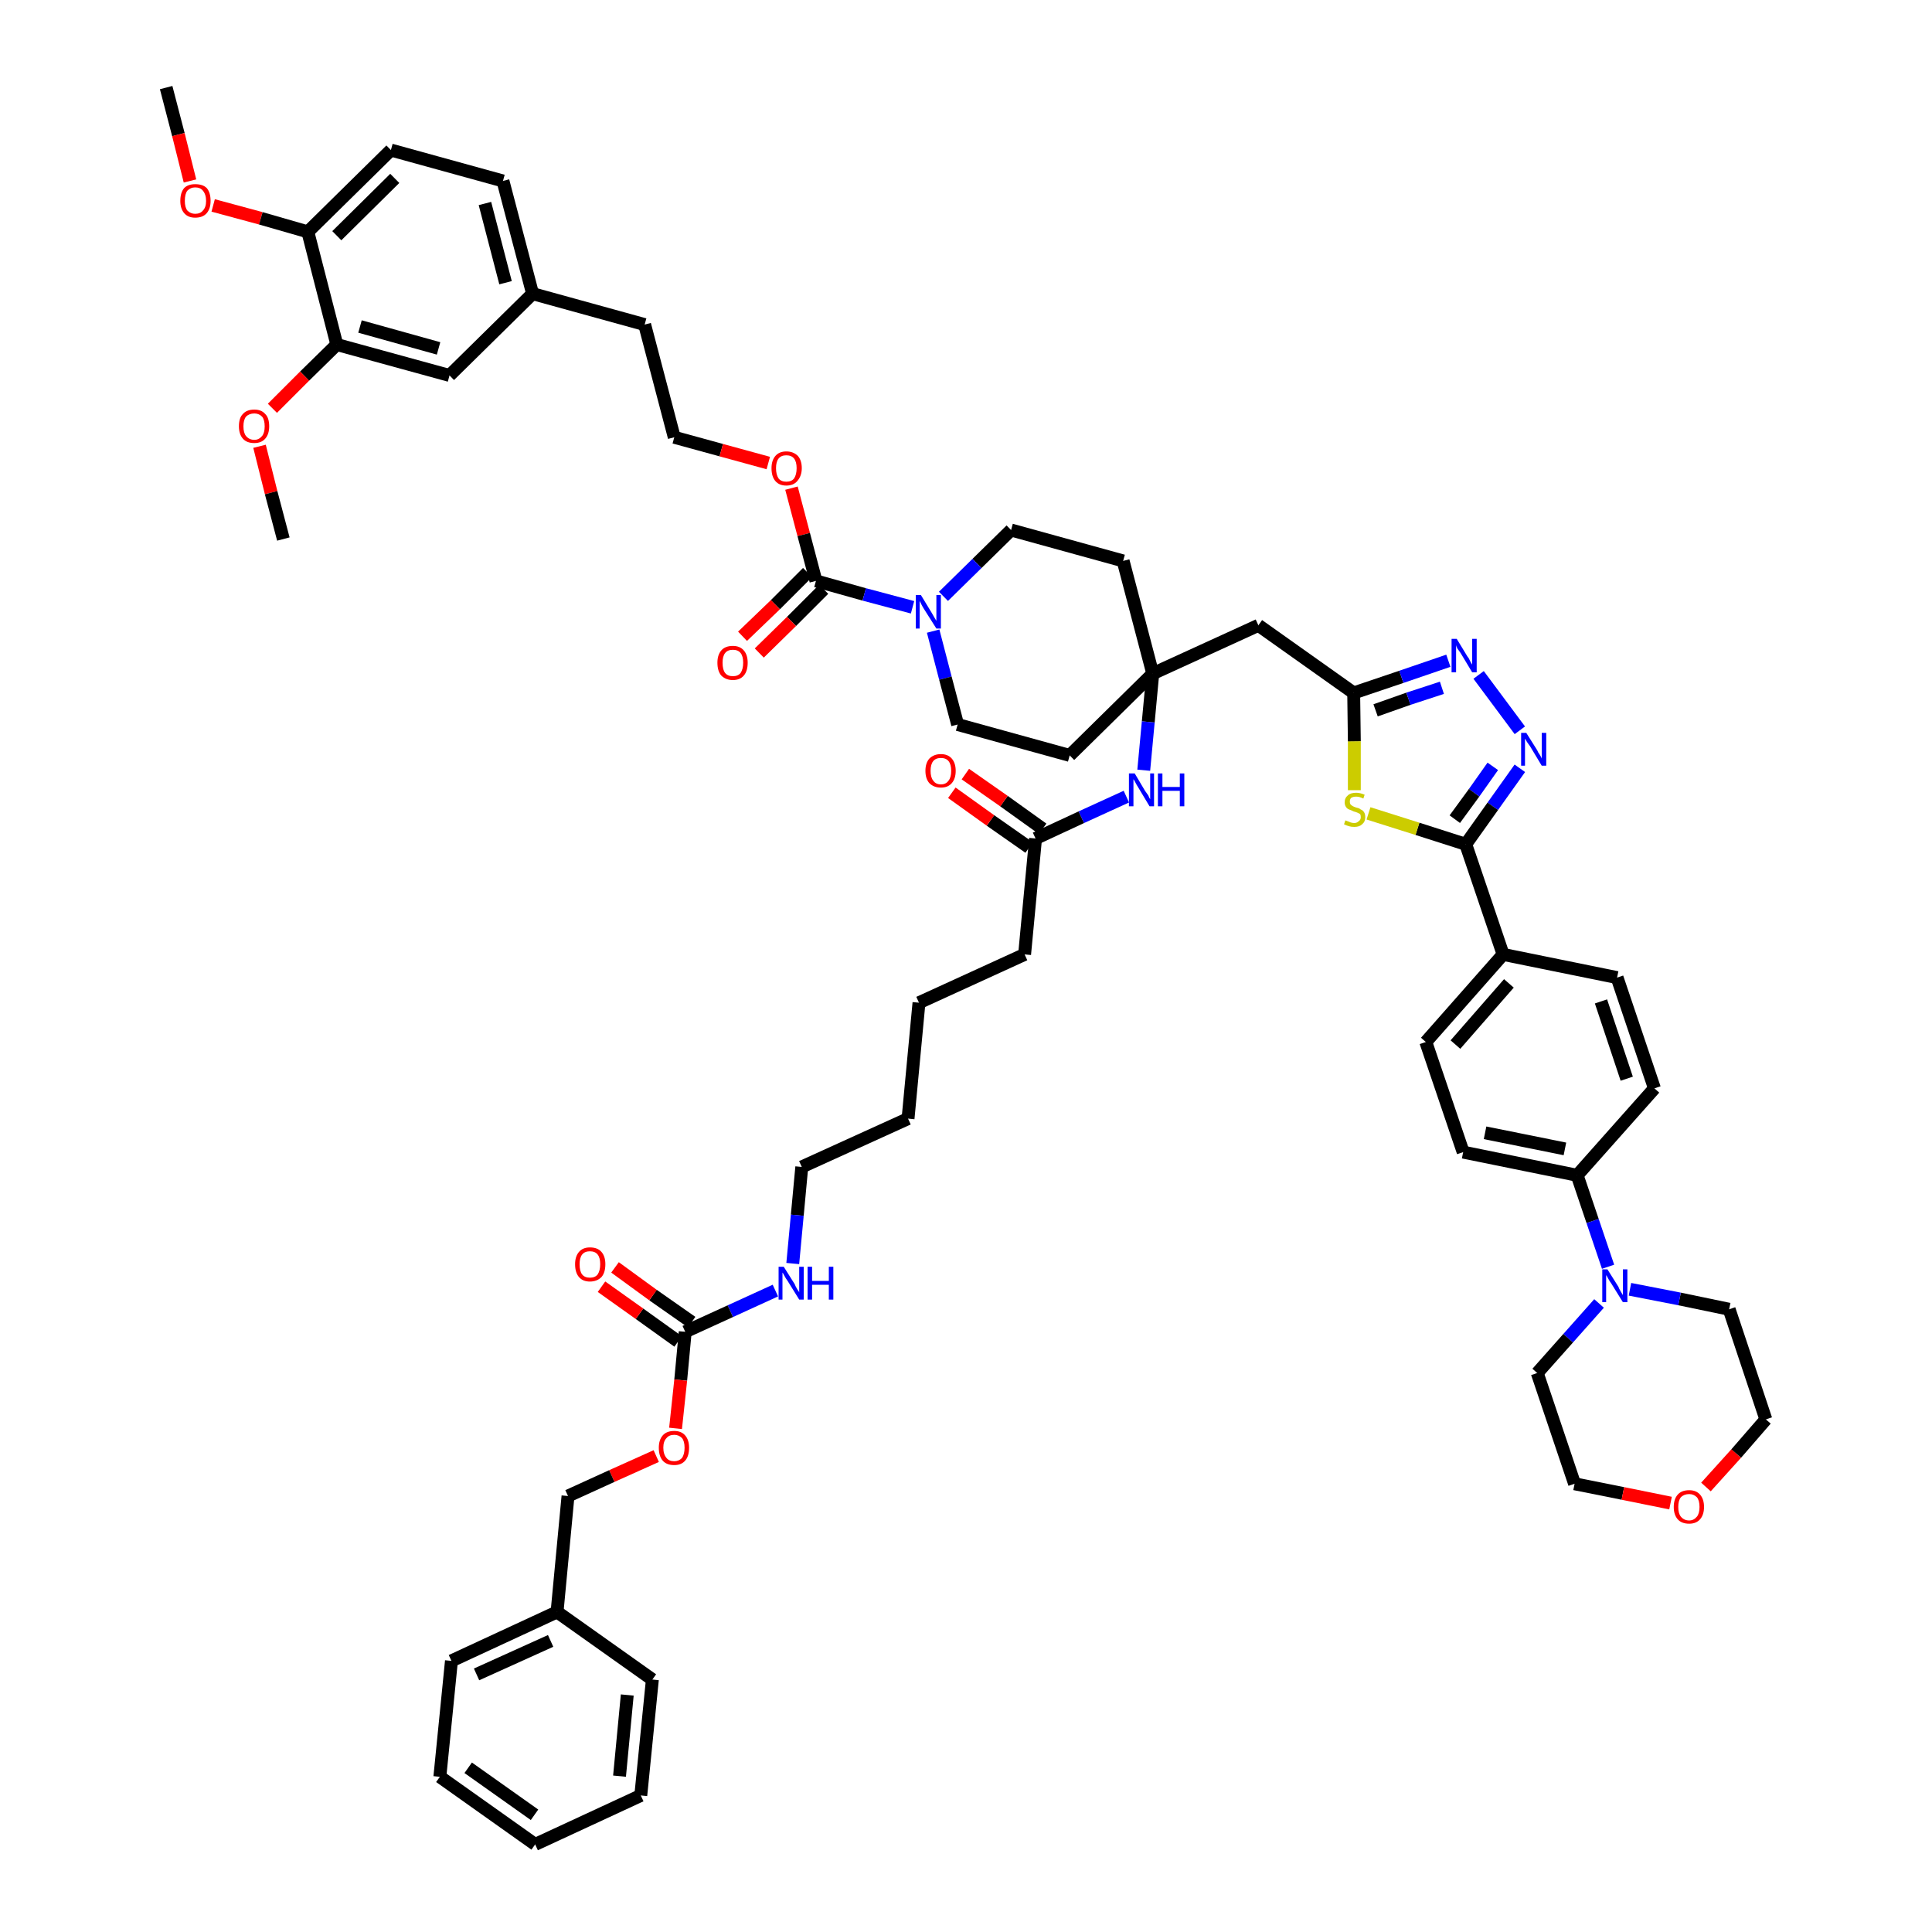 <?xml version='1.0' encoding='iso-8859-1'?>
<svg version='1.1' baseProfile='full'
              xmlns='http://www.w3.org/2000/svg'
                      xmlns:rdkit='http://www.rdkit.org/xml'
                      xmlns:xlink='http://www.w3.org/1999/xlink'
                  xml:space='preserve'
width='300px' height='300px' viewBox='0 0 300 300'>
<!-- END OF HEADER -->
<path class='bond-0 atom-0 atom-1' d='M 25.8,13.6 L 27.7,20.9' style='fill:none;fill-rule:evenodd;stroke:#000000;stroke-width:2.0px;stroke-linecap:butt;stroke-linejoin:miter;stroke-opacity:1' />
<path class='bond-0 atom-0 atom-1' d='M 27.7,20.9 L 29.5,28.1' style='fill:none;fill-rule:evenodd;stroke:#FF0000;stroke-width:2.0px;stroke-linecap:butt;stroke-linejoin:miter;stroke-opacity:1' />
<path class='bond-1 atom-1 atom-2' d='M 33.1,31.9 L 40.5,33.9' style='fill:none;fill-rule:evenodd;stroke:#FF0000;stroke-width:2.0px;stroke-linecap:butt;stroke-linejoin:miter;stroke-opacity:1' />
<path class='bond-1 atom-1 atom-2' d='M 40.5,33.9 L 47.8,36.0' style='fill:none;fill-rule:evenodd;stroke:#000000;stroke-width:2.0px;stroke-linecap:butt;stroke-linejoin:miter;stroke-opacity:1' />
<path class='bond-2 atom-2 atom-3' d='M 47.8,36.0 L 60.7,23.3' style='fill:none;fill-rule:evenodd;stroke:#000000;stroke-width:2.0px;stroke-linecap:butt;stroke-linejoin:miter;stroke-opacity:1' />
<path class='bond-2 atom-2 atom-3' d='M 52.3,36.6 L 61.3,27.7' style='fill:none;fill-rule:evenodd;stroke:#000000;stroke-width:2.0px;stroke-linecap:butt;stroke-linejoin:miter;stroke-opacity:1' />
<path class='bond-56 atom-54 atom-2' d='M 52.3,53.5 L 47.8,36.0' style='fill:none;fill-rule:evenodd;stroke:#000000;stroke-width:2.0px;stroke-linecap:butt;stroke-linejoin:miter;stroke-opacity:1' />
<path class='bond-3 atom-3 atom-4' d='M 60.7,23.3 L 78.1,28.1' style='fill:none;fill-rule:evenodd;stroke:#000000;stroke-width:2.0px;stroke-linecap:butt;stroke-linejoin:miter;stroke-opacity:1' />
<path class='bond-4 atom-4 atom-5' d='M 78.1,28.1 L 82.7,45.6' style='fill:none;fill-rule:evenodd;stroke:#000000;stroke-width:2.0px;stroke-linecap:butt;stroke-linejoin:miter;stroke-opacity:1' />
<path class='bond-4 atom-4 atom-5' d='M 75.3,31.6 L 78.5,43.9' style='fill:none;fill-rule:evenodd;stroke:#000000;stroke-width:2.0px;stroke-linecap:butt;stroke-linejoin:miter;stroke-opacity:1' />
<path class='bond-5 atom-5 atom-6' d='M 82.7,45.6 L 100.1,50.4' style='fill:none;fill-rule:evenodd;stroke:#000000;stroke-width:2.0px;stroke-linecap:butt;stroke-linejoin:miter;stroke-opacity:1' />
<path class='bond-52 atom-5 atom-53' d='M 82.7,45.6 L 69.8,58.3' style='fill:none;fill-rule:evenodd;stroke:#000000;stroke-width:2.0px;stroke-linecap:butt;stroke-linejoin:miter;stroke-opacity:1' />
<path class='bond-6 atom-6 atom-7' d='M 100.1,50.4 L 104.7,67.9' style='fill:none;fill-rule:evenodd;stroke:#000000;stroke-width:2.0px;stroke-linecap:butt;stroke-linejoin:miter;stroke-opacity:1' />
<path class='bond-7 atom-7 atom-8' d='M 104.7,67.9 L 112.0,69.9' style='fill:none;fill-rule:evenodd;stroke:#000000;stroke-width:2.0px;stroke-linecap:butt;stroke-linejoin:miter;stroke-opacity:1' />
<path class='bond-7 atom-7 atom-8' d='M 112.0,69.9 L 119.3,71.9' style='fill:none;fill-rule:evenodd;stroke:#FF0000;stroke-width:2.0px;stroke-linecap:butt;stroke-linejoin:miter;stroke-opacity:1' />
<path class='bond-8 atom-8 atom-9' d='M 122.9,75.8 L 124.8,83.0' style='fill:none;fill-rule:evenodd;stroke:#FF0000;stroke-width:2.0px;stroke-linecap:butt;stroke-linejoin:miter;stroke-opacity:1' />
<path class='bond-8 atom-8 atom-9' d='M 124.8,83.0 L 126.7,90.2' style='fill:none;fill-rule:evenodd;stroke:#000000;stroke-width:2.0px;stroke-linecap:butt;stroke-linejoin:miter;stroke-opacity:1' />
<path class='bond-9 atom-9 atom-10' d='M 125.4,88.9 L 120.4,93.9' style='fill:none;fill-rule:evenodd;stroke:#000000;stroke-width:2.0px;stroke-linecap:butt;stroke-linejoin:miter;stroke-opacity:1' />
<path class='bond-9 atom-9 atom-10' d='M 120.4,93.9 L 115.3,98.8' style='fill:none;fill-rule:evenodd;stroke:#FF0000;stroke-width:2.0px;stroke-linecap:butt;stroke-linejoin:miter;stroke-opacity:1' />
<path class='bond-9 atom-9 atom-10' d='M 127.9,91.5 L 122.9,96.5' style='fill:none;fill-rule:evenodd;stroke:#000000;stroke-width:2.0px;stroke-linecap:butt;stroke-linejoin:miter;stroke-opacity:1' />
<path class='bond-9 atom-9 atom-10' d='M 122.9,96.5 L 117.9,101.4' style='fill:none;fill-rule:evenodd;stroke:#FF0000;stroke-width:2.0px;stroke-linecap:butt;stroke-linejoin:miter;stroke-opacity:1' />
<path class='bond-10 atom-9 atom-11' d='M 126.7,90.2 L 134.2,92.3' style='fill:none;fill-rule:evenodd;stroke:#000000;stroke-width:2.0px;stroke-linecap:butt;stroke-linejoin:miter;stroke-opacity:1' />
<path class='bond-10 atom-9 atom-11' d='M 134.2,92.3 L 141.7,94.3' style='fill:none;fill-rule:evenodd;stroke:#0000FF;stroke-width:2.0px;stroke-linecap:butt;stroke-linejoin:miter;stroke-opacity:1' />
<path class='bond-11 atom-11 atom-12' d='M 144.9,98.0 L 146.8,105.3' style='fill:none;fill-rule:evenodd;stroke:#0000FF;stroke-width:2.0px;stroke-linecap:butt;stroke-linejoin:miter;stroke-opacity:1' />
<path class='bond-11 atom-11 atom-12' d='M 146.8,105.3 L 148.7,112.5' style='fill:none;fill-rule:evenodd;stroke:#000000;stroke-width:2.0px;stroke-linecap:butt;stroke-linejoin:miter;stroke-opacity:1' />
<path class='bond-57 atom-52 atom-11' d='M 157.0,82.3 L 151.7,87.5' style='fill:none;fill-rule:evenodd;stroke:#000000;stroke-width:2.0px;stroke-linecap:butt;stroke-linejoin:miter;stroke-opacity:1' />
<path class='bond-57 atom-52 atom-11' d='M 151.7,87.5 L 146.5,92.6' style='fill:none;fill-rule:evenodd;stroke:#0000FF;stroke-width:2.0px;stroke-linecap:butt;stroke-linejoin:miter;stroke-opacity:1' />
<path class='bond-12 atom-12 atom-13' d='M 148.7,112.5 L 166.1,117.3' style='fill:none;fill-rule:evenodd;stroke:#000000;stroke-width:2.0px;stroke-linecap:butt;stroke-linejoin:miter;stroke-opacity:1' />
<path class='bond-13 atom-13 atom-14' d='M 166.1,117.3 L 179.0,104.6' style='fill:none;fill-rule:evenodd;stroke:#000000;stroke-width:2.0px;stroke-linecap:butt;stroke-linejoin:miter;stroke-opacity:1' />
<path class='bond-14 atom-14 atom-15' d='M 179.0,104.6 L 195.4,97.1' style='fill:none;fill-rule:evenodd;stroke:#000000;stroke-width:2.0px;stroke-linecap:butt;stroke-linejoin:miter;stroke-opacity:1' />
<path class='bond-32 atom-14 atom-33' d='M 179.0,104.6 L 178.3,112.1' style='fill:none;fill-rule:evenodd;stroke:#000000;stroke-width:2.0px;stroke-linecap:butt;stroke-linejoin:miter;stroke-opacity:1' />
<path class='bond-32 atom-14 atom-33' d='M 178.3,112.1 L 177.6,119.6' style='fill:none;fill-rule:evenodd;stroke:#0000FF;stroke-width:2.0px;stroke-linecap:butt;stroke-linejoin:miter;stroke-opacity:1' />
<path class='bond-50 atom-14 atom-51' d='M 179.0,104.6 L 174.4,87.1' style='fill:none;fill-rule:evenodd;stroke:#000000;stroke-width:2.0px;stroke-linecap:butt;stroke-linejoin:miter;stroke-opacity:1' />
<path class='bond-15 atom-15 atom-16' d='M 195.4,97.1 L 210.2,107.6' style='fill:none;fill-rule:evenodd;stroke:#000000;stroke-width:2.0px;stroke-linecap:butt;stroke-linejoin:miter;stroke-opacity:1' />
<path class='bond-16 atom-16 atom-17' d='M 210.2,107.6 L 217.6,105.1' style='fill:none;fill-rule:evenodd;stroke:#000000;stroke-width:2.0px;stroke-linecap:butt;stroke-linejoin:miter;stroke-opacity:1' />
<path class='bond-16 atom-16 atom-17' d='M 217.6,105.1 L 224.9,102.6' style='fill:none;fill-rule:evenodd;stroke:#0000FF;stroke-width:2.0px;stroke-linecap:butt;stroke-linejoin:miter;stroke-opacity:1' />
<path class='bond-16 atom-16 atom-17' d='M 213.6,110.3 L 218.7,108.5' style='fill:none;fill-rule:evenodd;stroke:#000000;stroke-width:2.0px;stroke-linecap:butt;stroke-linejoin:miter;stroke-opacity:1' />
<path class='bond-16 atom-16 atom-17' d='M 218.7,108.5 L 223.9,106.8' style='fill:none;fill-rule:evenodd;stroke:#0000FF;stroke-width:2.0px;stroke-linecap:butt;stroke-linejoin:miter;stroke-opacity:1' />
<path class='bond-58 atom-32 atom-16' d='M 210.3,122.7 L 210.3,115.1' style='fill:none;fill-rule:evenodd;stroke:#CCCC00;stroke-width:2.0px;stroke-linecap:butt;stroke-linejoin:miter;stroke-opacity:1' />
<path class='bond-58 atom-32 atom-16' d='M 210.3,115.1 L 210.2,107.6' style='fill:none;fill-rule:evenodd;stroke:#000000;stroke-width:2.0px;stroke-linecap:butt;stroke-linejoin:miter;stroke-opacity:1' />
<path class='bond-17 atom-17 atom-18' d='M 229.6,104.8 L 236.0,113.4' style='fill:none;fill-rule:evenodd;stroke:#0000FF;stroke-width:2.0px;stroke-linecap:butt;stroke-linejoin:miter;stroke-opacity:1' />
<path class='bond-18 atom-18 atom-19' d='M 236.0,119.3 L 231.8,125.2' style='fill:none;fill-rule:evenodd;stroke:#0000FF;stroke-width:2.0px;stroke-linecap:butt;stroke-linejoin:miter;stroke-opacity:1' />
<path class='bond-18 atom-18 atom-19' d='M 231.8,125.2 L 227.6,131.1' style='fill:none;fill-rule:evenodd;stroke:#000000;stroke-width:2.0px;stroke-linecap:butt;stroke-linejoin:miter;stroke-opacity:1' />
<path class='bond-18 atom-18 atom-19' d='M 231.8,119.0 L 228.9,123.1' style='fill:none;fill-rule:evenodd;stroke:#0000FF;stroke-width:2.0px;stroke-linecap:butt;stroke-linejoin:miter;stroke-opacity:1' />
<path class='bond-18 atom-18 atom-19' d='M 228.9,123.1 L 225.9,127.2' style='fill:none;fill-rule:evenodd;stroke:#000000;stroke-width:2.0px;stroke-linecap:butt;stroke-linejoin:miter;stroke-opacity:1' />
<path class='bond-19 atom-19 atom-20' d='M 227.6,131.1 L 233.4,148.2' style='fill:none;fill-rule:evenodd;stroke:#000000;stroke-width:2.0px;stroke-linecap:butt;stroke-linejoin:miter;stroke-opacity:1' />
<path class='bond-31 atom-19 atom-32' d='M 227.6,131.1 L 220.1,128.7' style='fill:none;fill-rule:evenodd;stroke:#000000;stroke-width:2.0px;stroke-linecap:butt;stroke-linejoin:miter;stroke-opacity:1' />
<path class='bond-31 atom-19 atom-32' d='M 220.1,128.7 L 212.5,126.3' style='fill:none;fill-rule:evenodd;stroke:#CCCC00;stroke-width:2.0px;stroke-linecap:butt;stroke-linejoin:miter;stroke-opacity:1' />
<path class='bond-20 atom-20 atom-21' d='M 233.4,148.2 L 221.4,161.8' style='fill:none;fill-rule:evenodd;stroke:#000000;stroke-width:2.0px;stroke-linecap:butt;stroke-linejoin:miter;stroke-opacity:1' />
<path class='bond-20 atom-20 atom-21' d='M 234.3,152.7 L 226.0,162.2' style='fill:none;fill-rule:evenodd;stroke:#000000;stroke-width:2.0px;stroke-linecap:butt;stroke-linejoin:miter;stroke-opacity:1' />
<path class='bond-60 atom-31 atom-20' d='M 251.1,151.8 L 233.4,148.2' style='fill:none;fill-rule:evenodd;stroke:#000000;stroke-width:2.0px;stroke-linecap:butt;stroke-linejoin:miter;stroke-opacity:1' />
<path class='bond-21 atom-21 atom-22' d='M 221.4,161.8 L 227.2,178.9' style='fill:none;fill-rule:evenodd;stroke:#000000;stroke-width:2.0px;stroke-linecap:butt;stroke-linejoin:miter;stroke-opacity:1' />
<path class='bond-22 atom-22 atom-23' d='M 227.2,178.9 L 244.9,182.5' style='fill:none;fill-rule:evenodd;stroke:#000000;stroke-width:2.0px;stroke-linecap:butt;stroke-linejoin:miter;stroke-opacity:1' />
<path class='bond-22 atom-22 atom-23' d='M 230.6,175.9 L 243.0,178.4' style='fill:none;fill-rule:evenodd;stroke:#000000;stroke-width:2.0px;stroke-linecap:butt;stroke-linejoin:miter;stroke-opacity:1' />
<path class='bond-23 atom-23 atom-24' d='M 244.9,182.5 L 247.3,189.6' style='fill:none;fill-rule:evenodd;stroke:#000000;stroke-width:2.0px;stroke-linecap:butt;stroke-linejoin:miter;stroke-opacity:1' />
<path class='bond-23 atom-23 atom-24' d='M 247.3,189.6 L 249.7,196.7' style='fill:none;fill-rule:evenodd;stroke:#0000FF;stroke-width:2.0px;stroke-linecap:butt;stroke-linejoin:miter;stroke-opacity:1' />
<path class='bond-29 atom-23 atom-30' d='M 244.9,182.5 L 256.9,169.0' style='fill:none;fill-rule:evenodd;stroke:#000000;stroke-width:2.0px;stroke-linecap:butt;stroke-linejoin:miter;stroke-opacity:1' />
<path class='bond-24 atom-24 atom-25' d='M 248.3,202.4 L 243.5,207.8' style='fill:none;fill-rule:evenodd;stroke:#0000FF;stroke-width:2.0px;stroke-linecap:butt;stroke-linejoin:miter;stroke-opacity:1' />
<path class='bond-24 atom-24 atom-25' d='M 243.5,207.8 L 238.7,213.2' style='fill:none;fill-rule:evenodd;stroke:#000000;stroke-width:2.0px;stroke-linecap:butt;stroke-linejoin:miter;stroke-opacity:1' />
<path class='bond-61 atom-29 atom-24' d='M 268.5,203.3 L 260.8,201.7' style='fill:none;fill-rule:evenodd;stroke:#000000;stroke-width:2.0px;stroke-linecap:butt;stroke-linejoin:miter;stroke-opacity:1' />
<path class='bond-61 atom-29 atom-24' d='M 260.8,201.7 L 253.1,200.2' style='fill:none;fill-rule:evenodd;stroke:#0000FF;stroke-width:2.0px;stroke-linecap:butt;stroke-linejoin:miter;stroke-opacity:1' />
<path class='bond-25 atom-25 atom-26' d='M 238.7,213.2 L 244.5,230.4' style='fill:none;fill-rule:evenodd;stroke:#000000;stroke-width:2.0px;stroke-linecap:butt;stroke-linejoin:miter;stroke-opacity:1' />
<path class='bond-26 atom-26 atom-27' d='M 244.5,230.4 L 252.0,231.9' style='fill:none;fill-rule:evenodd;stroke:#000000;stroke-width:2.0px;stroke-linecap:butt;stroke-linejoin:miter;stroke-opacity:1' />
<path class='bond-26 atom-26 atom-27' d='M 252.0,231.9 L 259.4,233.4' style='fill:none;fill-rule:evenodd;stroke:#FF0000;stroke-width:2.0px;stroke-linecap:butt;stroke-linejoin:miter;stroke-opacity:1' />
<path class='bond-27 atom-27 atom-28' d='M 264.9,230.9 L 269.6,225.7' style='fill:none;fill-rule:evenodd;stroke:#FF0000;stroke-width:2.0px;stroke-linecap:butt;stroke-linejoin:miter;stroke-opacity:1' />
<path class='bond-27 atom-27 atom-28' d='M 269.6,225.7 L 274.2,220.4' style='fill:none;fill-rule:evenodd;stroke:#000000;stroke-width:2.0px;stroke-linecap:butt;stroke-linejoin:miter;stroke-opacity:1' />
<path class='bond-28 atom-28 atom-29' d='M 274.2,220.4 L 268.5,203.3' style='fill:none;fill-rule:evenodd;stroke:#000000;stroke-width:2.0px;stroke-linecap:butt;stroke-linejoin:miter;stroke-opacity:1' />
<path class='bond-30 atom-30 atom-31' d='M 256.9,169.0 L 251.1,151.8' style='fill:none;fill-rule:evenodd;stroke:#000000;stroke-width:2.0px;stroke-linecap:butt;stroke-linejoin:miter;stroke-opacity:1' />
<path class='bond-30 atom-30 atom-31' d='M 252.6,167.5 L 248.6,155.5' style='fill:none;fill-rule:evenodd;stroke:#000000;stroke-width:2.0px;stroke-linecap:butt;stroke-linejoin:miter;stroke-opacity:1' />
<path class='bond-33 atom-33 atom-34' d='M 174.9,123.7 L 167.9,126.9' style='fill:none;fill-rule:evenodd;stroke:#0000FF;stroke-width:2.0px;stroke-linecap:butt;stroke-linejoin:miter;stroke-opacity:1' />
<path class='bond-33 atom-33 atom-34' d='M 167.9,126.9 L 160.8,130.2' style='fill:none;fill-rule:evenodd;stroke:#000000;stroke-width:2.0px;stroke-linecap:butt;stroke-linejoin:miter;stroke-opacity:1' />
<path class='bond-34 atom-34 atom-35' d='M 161.9,128.7 L 155.9,124.4' style='fill:none;fill-rule:evenodd;stroke:#000000;stroke-width:2.0px;stroke-linecap:butt;stroke-linejoin:miter;stroke-opacity:1' />
<path class='bond-34 atom-34 atom-35' d='M 155.9,124.4 L 149.9,120.2' style='fill:none;fill-rule:evenodd;stroke:#FF0000;stroke-width:2.0px;stroke-linecap:butt;stroke-linejoin:miter;stroke-opacity:1' />
<path class='bond-34 atom-34 atom-35' d='M 159.8,131.6 L 153.8,127.4' style='fill:none;fill-rule:evenodd;stroke:#000000;stroke-width:2.0px;stroke-linecap:butt;stroke-linejoin:miter;stroke-opacity:1' />
<path class='bond-34 atom-34 atom-35' d='M 153.8,127.4 L 147.8,123.1' style='fill:none;fill-rule:evenodd;stroke:#FF0000;stroke-width:2.0px;stroke-linecap:butt;stroke-linejoin:miter;stroke-opacity:1' />
<path class='bond-35 atom-34 atom-36' d='M 160.8,130.2 L 159.1,148.2' style='fill:none;fill-rule:evenodd;stroke:#000000;stroke-width:2.0px;stroke-linecap:butt;stroke-linejoin:miter;stroke-opacity:1' />
<path class='bond-36 atom-36 atom-37' d='M 159.1,148.2 L 142.7,155.7' style='fill:none;fill-rule:evenodd;stroke:#000000;stroke-width:2.0px;stroke-linecap:butt;stroke-linejoin:miter;stroke-opacity:1' />
<path class='bond-37 atom-37 atom-38' d='M 142.7,155.7 L 141.0,173.7' style='fill:none;fill-rule:evenodd;stroke:#000000;stroke-width:2.0px;stroke-linecap:butt;stroke-linejoin:miter;stroke-opacity:1' />
<path class='bond-38 atom-38 atom-39' d='M 141.0,173.7 L 124.5,181.2' style='fill:none;fill-rule:evenodd;stroke:#000000;stroke-width:2.0px;stroke-linecap:butt;stroke-linejoin:miter;stroke-opacity:1' />
<path class='bond-39 atom-39 atom-40' d='M 124.5,181.2 L 123.8,188.7' style='fill:none;fill-rule:evenodd;stroke:#000000;stroke-width:2.0px;stroke-linecap:butt;stroke-linejoin:miter;stroke-opacity:1' />
<path class='bond-39 atom-39 atom-40' d='M 123.8,188.7 L 123.1,196.2' style='fill:none;fill-rule:evenodd;stroke:#0000FF;stroke-width:2.0px;stroke-linecap:butt;stroke-linejoin:miter;stroke-opacity:1' />
<path class='bond-40 atom-40 atom-41' d='M 120.4,200.4 L 113.4,203.6' style='fill:none;fill-rule:evenodd;stroke:#0000FF;stroke-width:2.0px;stroke-linecap:butt;stroke-linejoin:miter;stroke-opacity:1' />
<path class='bond-40 atom-40 atom-41' d='M 113.4,203.6 L 106.4,206.8' style='fill:none;fill-rule:evenodd;stroke:#000000;stroke-width:2.0px;stroke-linecap:butt;stroke-linejoin:miter;stroke-opacity:1' />
<path class='bond-41 atom-41 atom-42' d='M 107.4,205.3 L 101.4,201.1' style='fill:none;fill-rule:evenodd;stroke:#000000;stroke-width:2.0px;stroke-linecap:butt;stroke-linejoin:miter;stroke-opacity:1' />
<path class='bond-41 atom-41 atom-42' d='M 101.4,201.1 L 95.5,196.8' style='fill:none;fill-rule:evenodd;stroke:#FF0000;stroke-width:2.0px;stroke-linecap:butt;stroke-linejoin:miter;stroke-opacity:1' />
<path class='bond-41 atom-41 atom-42' d='M 105.3,208.3 L 99.3,204.0' style='fill:none;fill-rule:evenodd;stroke:#000000;stroke-width:2.0px;stroke-linecap:butt;stroke-linejoin:miter;stroke-opacity:1' />
<path class='bond-41 atom-41 atom-42' d='M 99.3,204.0 L 93.4,199.8' style='fill:none;fill-rule:evenodd;stroke:#FF0000;stroke-width:2.0px;stroke-linecap:butt;stroke-linejoin:miter;stroke-opacity:1' />
<path class='bond-42 atom-41 atom-43' d='M 106.4,206.8 L 105.7,214.3' style='fill:none;fill-rule:evenodd;stroke:#000000;stroke-width:2.0px;stroke-linecap:butt;stroke-linejoin:miter;stroke-opacity:1' />
<path class='bond-42 atom-41 atom-43' d='M 105.7,214.3 L 104.9,221.8' style='fill:none;fill-rule:evenodd;stroke:#FF0000;stroke-width:2.0px;stroke-linecap:butt;stroke-linejoin:miter;stroke-opacity:1' />
<path class='bond-43 atom-43 atom-44' d='M 101.9,226.1 L 95.0,229.2' style='fill:none;fill-rule:evenodd;stroke:#FF0000;stroke-width:2.0px;stroke-linecap:butt;stroke-linejoin:miter;stroke-opacity:1' />
<path class='bond-43 atom-43 atom-44' d='M 95.0,229.2 L 88.2,232.3' style='fill:none;fill-rule:evenodd;stroke:#000000;stroke-width:2.0px;stroke-linecap:butt;stroke-linejoin:miter;stroke-opacity:1' />
<path class='bond-44 atom-44 atom-45' d='M 88.2,232.3 L 86.5,250.3' style='fill:none;fill-rule:evenodd;stroke:#000000;stroke-width:2.0px;stroke-linecap:butt;stroke-linejoin:miter;stroke-opacity:1' />
<path class='bond-45 atom-45 atom-46' d='M 86.5,250.3 L 70.1,257.9' style='fill:none;fill-rule:evenodd;stroke:#000000;stroke-width:2.0px;stroke-linecap:butt;stroke-linejoin:miter;stroke-opacity:1' />
<path class='bond-45 atom-45 atom-46' d='M 85.5,254.8 L 74.0,260.0' style='fill:none;fill-rule:evenodd;stroke:#000000;stroke-width:2.0px;stroke-linecap:butt;stroke-linejoin:miter;stroke-opacity:1' />
<path class='bond-59 atom-50 atom-45' d='M 101.3,260.8 L 86.5,250.3' style='fill:none;fill-rule:evenodd;stroke:#000000;stroke-width:2.0px;stroke-linecap:butt;stroke-linejoin:miter;stroke-opacity:1' />
<path class='bond-46 atom-46 atom-47' d='M 70.1,257.9 L 68.3,275.9' style='fill:none;fill-rule:evenodd;stroke:#000000;stroke-width:2.0px;stroke-linecap:butt;stroke-linejoin:miter;stroke-opacity:1' />
<path class='bond-47 atom-47 atom-48' d='M 68.3,275.9 L 83.1,286.4' style='fill:none;fill-rule:evenodd;stroke:#000000;stroke-width:2.0px;stroke-linecap:butt;stroke-linejoin:miter;stroke-opacity:1' />
<path class='bond-47 atom-47 atom-48' d='M 72.7,274.5 L 83.0,281.8' style='fill:none;fill-rule:evenodd;stroke:#000000;stroke-width:2.0px;stroke-linecap:butt;stroke-linejoin:miter;stroke-opacity:1' />
<path class='bond-48 atom-48 atom-49' d='M 83.1,286.4 L 99.5,278.8' style='fill:none;fill-rule:evenodd;stroke:#000000;stroke-width:2.0px;stroke-linecap:butt;stroke-linejoin:miter;stroke-opacity:1' />
<path class='bond-49 atom-49 atom-50' d='M 99.5,278.8 L 101.3,260.8' style='fill:none;fill-rule:evenodd;stroke:#000000;stroke-width:2.0px;stroke-linecap:butt;stroke-linejoin:miter;stroke-opacity:1' />
<path class='bond-49 atom-49 atom-50' d='M 96.2,275.8 L 97.4,263.2' style='fill:none;fill-rule:evenodd;stroke:#000000;stroke-width:2.0px;stroke-linecap:butt;stroke-linejoin:miter;stroke-opacity:1' />
<path class='bond-51 atom-51 atom-52' d='M 174.4,87.1 L 157.0,82.3' style='fill:none;fill-rule:evenodd;stroke:#000000;stroke-width:2.0px;stroke-linecap:butt;stroke-linejoin:miter;stroke-opacity:1' />
<path class='bond-53 atom-53 atom-54' d='M 69.8,58.3 L 52.3,53.5' style='fill:none;fill-rule:evenodd;stroke:#000000;stroke-width:2.0px;stroke-linecap:butt;stroke-linejoin:miter;stroke-opacity:1' />
<path class='bond-53 atom-53 atom-54' d='M 68.1,54.1 L 55.9,50.7' style='fill:none;fill-rule:evenodd;stroke:#000000;stroke-width:2.0px;stroke-linecap:butt;stroke-linejoin:miter;stroke-opacity:1' />
<path class='bond-54 atom-54 atom-55' d='M 52.3,53.5 L 47.3,58.4' style='fill:none;fill-rule:evenodd;stroke:#000000;stroke-width:2.0px;stroke-linecap:butt;stroke-linejoin:miter;stroke-opacity:1' />
<path class='bond-54 atom-54 atom-55' d='M 47.3,58.4 L 42.3,63.4' style='fill:none;fill-rule:evenodd;stroke:#FF0000;stroke-width:2.0px;stroke-linecap:butt;stroke-linejoin:miter;stroke-opacity:1' />
<path class='bond-55 atom-55 atom-56' d='M 40.3,69.3 L 42.1,76.5' style='fill:none;fill-rule:evenodd;stroke:#FF0000;stroke-width:2.0px;stroke-linecap:butt;stroke-linejoin:miter;stroke-opacity:1' />
<path class='bond-55 atom-55 atom-56' d='M 42.1,76.5 L 44.0,83.7' style='fill:none;fill-rule:evenodd;stroke:#000000;stroke-width:2.0px;stroke-linecap:butt;stroke-linejoin:miter;stroke-opacity:1' />
<path  class='atom-1' d='M 28.0 31.2
Q 28.0 29.9, 28.6 29.2
Q 29.2 28.6, 30.3 28.6
Q 31.5 28.6, 32.1 29.2
Q 32.7 29.9, 32.7 31.2
Q 32.7 32.4, 32.1 33.1
Q 31.5 33.8, 30.3 33.8
Q 29.2 33.8, 28.6 33.1
Q 28.0 32.4, 28.0 31.2
M 30.3 33.2
Q 31.1 33.2, 31.5 32.7
Q 32.0 32.2, 32.0 31.2
Q 32.0 30.2, 31.5 29.6
Q 31.1 29.1, 30.3 29.1
Q 29.6 29.1, 29.1 29.6
Q 28.7 30.1, 28.7 31.2
Q 28.7 32.2, 29.1 32.7
Q 29.6 33.2, 30.3 33.2
' fill='#FF0000'/>
<path  class='atom-8' d='M 119.8 72.7
Q 119.8 71.5, 120.4 70.8
Q 121.0 70.1, 122.1 70.1
Q 123.2 70.1, 123.9 70.8
Q 124.5 71.5, 124.5 72.7
Q 124.5 73.9, 123.8 74.7
Q 123.2 75.4, 122.1 75.4
Q 121.0 75.4, 120.4 74.7
Q 119.8 74.0, 119.8 72.7
M 122.1 74.8
Q 122.9 74.8, 123.3 74.3
Q 123.7 73.7, 123.7 72.7
Q 123.7 71.7, 123.3 71.2
Q 122.9 70.7, 122.1 70.7
Q 121.3 70.7, 120.9 71.2
Q 120.5 71.7, 120.5 72.7
Q 120.5 73.7, 120.9 74.3
Q 121.3 74.8, 122.1 74.8
' fill='#FF0000'/>
<path  class='atom-10' d='M 111.4 102.9
Q 111.4 101.7, 112.0 101.0
Q 112.6 100.3, 113.8 100.3
Q 114.9 100.3, 115.5 101.0
Q 116.1 101.7, 116.1 102.9
Q 116.1 104.2, 115.5 104.9
Q 114.9 105.6, 113.8 105.6
Q 112.7 105.6, 112.0 104.9
Q 111.4 104.2, 111.4 102.9
M 113.8 105.0
Q 114.6 105.0, 115.0 104.5
Q 115.4 103.9, 115.4 102.9
Q 115.4 101.9, 115.0 101.4
Q 114.6 100.9, 113.8 100.9
Q 113.0 100.9, 112.6 101.4
Q 112.2 101.9, 112.2 102.9
Q 112.2 104.0, 112.6 104.5
Q 113.0 105.0, 113.8 105.0
' fill='#FF0000'/>
<path  class='atom-11' d='M 143.0 92.4
L 144.7 95.2
Q 144.8 95.4, 145.1 95.9
Q 145.4 96.4, 145.4 96.4
L 145.4 92.4
L 146.1 92.4
L 146.1 97.6
L 145.4 97.6
L 143.5 94.6
Q 143.3 94.3, 143.1 93.9
Q 142.9 93.5, 142.8 93.3
L 142.8 97.6
L 142.2 97.6
L 142.2 92.4
L 143.0 92.4
' fill='#0000FF'/>
<path  class='atom-17' d='M 226.2 99.2
L 227.9 102.0
Q 228.1 102.2, 228.3 102.7
Q 228.6 103.2, 228.6 103.2
L 228.6 99.2
L 229.3 99.2
L 229.3 104.4
L 228.6 104.4
L 226.8 101.4
Q 226.6 101.1, 226.3 100.7
Q 226.1 100.3, 226.1 100.1
L 226.1 104.4
L 225.4 104.4
L 225.4 99.2
L 226.2 99.2
' fill='#0000FF'/>
<path  class='atom-18' d='M 237.0 113.8
L 238.7 116.5
Q 238.8 116.8, 239.1 117.2
Q 239.4 117.7, 239.4 117.8
L 239.4 113.8
L 240.1 113.8
L 240.1 118.9
L 239.4 118.9
L 237.6 115.9
Q 237.4 115.6, 237.1 115.2
Q 236.9 114.8, 236.8 114.7
L 236.8 118.9
L 236.2 118.9
L 236.2 113.8
L 237.0 113.8
' fill='#0000FF'/>
<path  class='atom-24' d='M 249.6 197.1
L 251.3 199.8
Q 251.4 200.1, 251.7 200.6
Q 252.0 201.1, 252.0 201.1
L 252.0 197.1
L 252.7 197.1
L 252.7 202.2
L 252.0 202.2
L 250.2 199.3
Q 249.9 198.9, 249.7 198.5
Q 249.5 198.1, 249.4 198.0
L 249.4 202.2
L 248.8 202.2
L 248.8 197.1
L 249.6 197.1
' fill='#0000FF'/>
<path  class='atom-27' d='M 259.9 234.0
Q 259.9 232.8, 260.5 232.1
Q 261.1 231.4, 262.3 231.4
Q 263.4 231.4, 264.0 232.1
Q 264.6 232.8, 264.6 234.0
Q 264.6 235.2, 264.0 235.9
Q 263.4 236.6, 262.3 236.6
Q 261.1 236.6, 260.5 235.9
Q 259.9 235.2, 259.9 234.0
M 262.3 236.1
Q 263.0 236.1, 263.5 235.5
Q 263.9 235.0, 263.9 234.0
Q 263.9 233.0, 263.5 232.5
Q 263.0 232.0, 262.3 232.0
Q 261.5 232.0, 261.0 232.5
Q 260.6 233.0, 260.6 234.0
Q 260.6 235.0, 261.0 235.5
Q 261.5 236.1, 262.3 236.1
' fill='#FF0000'/>
<path  class='atom-32' d='M 208.9 127.4
Q 209.0 127.4, 209.2 127.5
Q 209.5 127.6, 209.7 127.7
Q 210.0 127.8, 210.3 127.8
Q 210.7 127.8, 211.0 127.5
Q 211.3 127.3, 211.3 126.9
Q 211.3 126.6, 211.2 126.4
Q 211.0 126.3, 210.8 126.2
Q 210.6 126.1, 210.2 126.0
Q 209.8 125.8, 209.5 125.7
Q 209.2 125.6, 209.0 125.3
Q 208.8 125.0, 208.8 124.6
Q 208.8 123.9, 209.3 123.5
Q 209.7 123.1, 210.6 123.1
Q 211.2 123.1, 211.9 123.4
L 211.7 124.0
Q 211.1 123.7, 210.6 123.7
Q 210.1 123.7, 209.8 123.9
Q 209.6 124.1, 209.6 124.5
Q 209.6 124.7, 209.7 124.9
Q 209.9 125.1, 210.1 125.2
Q 210.3 125.3, 210.6 125.4
Q 211.1 125.5, 211.3 125.7
Q 211.6 125.8, 211.8 126.1
Q 212.0 126.4, 212.0 126.9
Q 212.0 127.6, 211.5 128.0
Q 211.1 128.4, 210.3 128.4
Q 209.8 128.4, 209.5 128.3
Q 209.1 128.2, 208.7 128.0
L 208.9 127.4
' fill='#CCCC00'/>
<path  class='atom-33' d='M 176.2 120.1
L 177.8 122.8
Q 178.0 123.1, 178.3 123.5
Q 178.5 124.0, 178.6 124.1
L 178.6 120.1
L 179.2 120.1
L 179.2 125.2
L 178.5 125.2
L 176.7 122.2
Q 176.5 121.9, 176.3 121.5
Q 176.1 121.1, 176.0 121.0
L 176.0 125.2
L 175.3 125.2
L 175.3 120.1
L 176.2 120.1
' fill='#0000FF'/>
<path  class='atom-33' d='M 179.8 120.1
L 180.5 120.1
L 180.5 122.2
L 183.2 122.2
L 183.2 120.1
L 183.9 120.1
L 183.9 125.2
L 183.2 125.2
L 183.2 122.8
L 180.5 122.8
L 180.5 125.2
L 179.8 125.2
L 179.8 120.1
' fill='#0000FF'/>
<path  class='atom-35' d='M 143.7 119.7
Q 143.7 118.5, 144.3 117.8
Q 145.0 117.1, 146.1 117.1
Q 147.2 117.1, 147.8 117.8
Q 148.4 118.5, 148.4 119.7
Q 148.4 120.9, 147.8 121.6
Q 147.2 122.3, 146.1 122.3
Q 145.0 122.3, 144.3 121.6
Q 143.7 120.9, 143.7 119.7
M 146.1 121.8
Q 146.9 121.8, 147.3 121.2
Q 147.7 120.7, 147.7 119.7
Q 147.7 118.7, 147.3 118.2
Q 146.9 117.7, 146.1 117.7
Q 145.3 117.7, 144.9 118.2
Q 144.5 118.7, 144.5 119.7
Q 144.5 120.7, 144.9 121.2
Q 145.3 121.8, 146.1 121.8
' fill='#FF0000'/>
<path  class='atom-40' d='M 121.7 196.7
L 123.4 199.4
Q 123.5 199.7, 123.8 200.2
Q 124.1 200.6, 124.1 200.7
L 124.1 196.7
L 124.8 196.7
L 124.8 201.8
L 124.1 201.8
L 122.3 198.9
Q 122.0 198.5, 121.8 198.1
Q 121.6 197.7, 121.5 197.6
L 121.5 201.8
L 120.9 201.8
L 120.9 196.7
L 121.7 196.7
' fill='#0000FF'/>
<path  class='atom-40' d='M 125.4 196.7
L 126.1 196.7
L 126.1 198.9
L 128.7 198.9
L 128.7 196.7
L 129.4 196.7
L 129.4 201.8
L 128.7 201.8
L 128.7 199.5
L 126.1 199.5
L 126.1 201.8
L 125.4 201.8
L 125.4 196.7
' fill='#0000FF'/>
<path  class='atom-42' d='M 89.3 196.3
Q 89.3 195.1, 89.9 194.4
Q 90.5 193.7, 91.6 193.7
Q 92.8 193.7, 93.4 194.4
Q 94.0 195.1, 94.0 196.3
Q 94.0 197.6, 93.4 198.3
Q 92.7 199.0, 91.6 199.0
Q 90.5 199.0, 89.9 198.3
Q 89.3 197.6, 89.3 196.3
M 91.6 198.4
Q 92.4 198.4, 92.8 197.9
Q 93.2 197.3, 93.2 196.3
Q 93.2 195.3, 92.8 194.8
Q 92.4 194.3, 91.6 194.3
Q 90.8 194.3, 90.4 194.8
Q 90.0 195.3, 90.0 196.3
Q 90.0 197.4, 90.4 197.9
Q 90.8 198.4, 91.6 198.4
' fill='#FF0000'/>
<path  class='atom-43' d='M 102.3 224.8
Q 102.3 223.6, 102.9 222.9
Q 103.5 222.2, 104.7 222.2
Q 105.8 222.2, 106.4 222.9
Q 107.0 223.6, 107.0 224.8
Q 107.0 226.1, 106.4 226.8
Q 105.8 227.5, 104.7 227.5
Q 103.5 227.5, 102.9 226.8
Q 102.3 226.1, 102.3 224.8
M 104.7 226.9
Q 105.4 226.9, 105.9 226.4
Q 106.3 225.8, 106.3 224.8
Q 106.3 223.8, 105.9 223.3
Q 105.4 222.8, 104.7 222.8
Q 103.9 222.8, 103.5 223.3
Q 103.0 223.8, 103.0 224.8
Q 103.0 225.8, 103.5 226.4
Q 103.9 226.9, 104.7 226.9
' fill='#FF0000'/>
<path  class='atom-55' d='M 37.1 66.2
Q 37.1 64.9, 37.7 64.3
Q 38.3 63.6, 39.5 63.6
Q 40.6 63.6, 41.2 64.3
Q 41.8 64.9, 41.8 66.2
Q 41.8 67.4, 41.2 68.1
Q 40.6 68.8, 39.5 68.8
Q 38.3 68.8, 37.7 68.1
Q 37.1 67.4, 37.1 66.2
M 39.5 68.3
Q 40.2 68.3, 40.7 67.7
Q 41.1 67.2, 41.1 66.2
Q 41.1 65.2, 40.7 64.7
Q 40.2 64.2, 39.5 64.2
Q 38.7 64.2, 38.2 64.7
Q 37.8 65.2, 37.8 66.2
Q 37.8 67.2, 38.2 67.7
Q 38.7 68.3, 39.5 68.3
' fill='#FF0000'/>
</svg>
